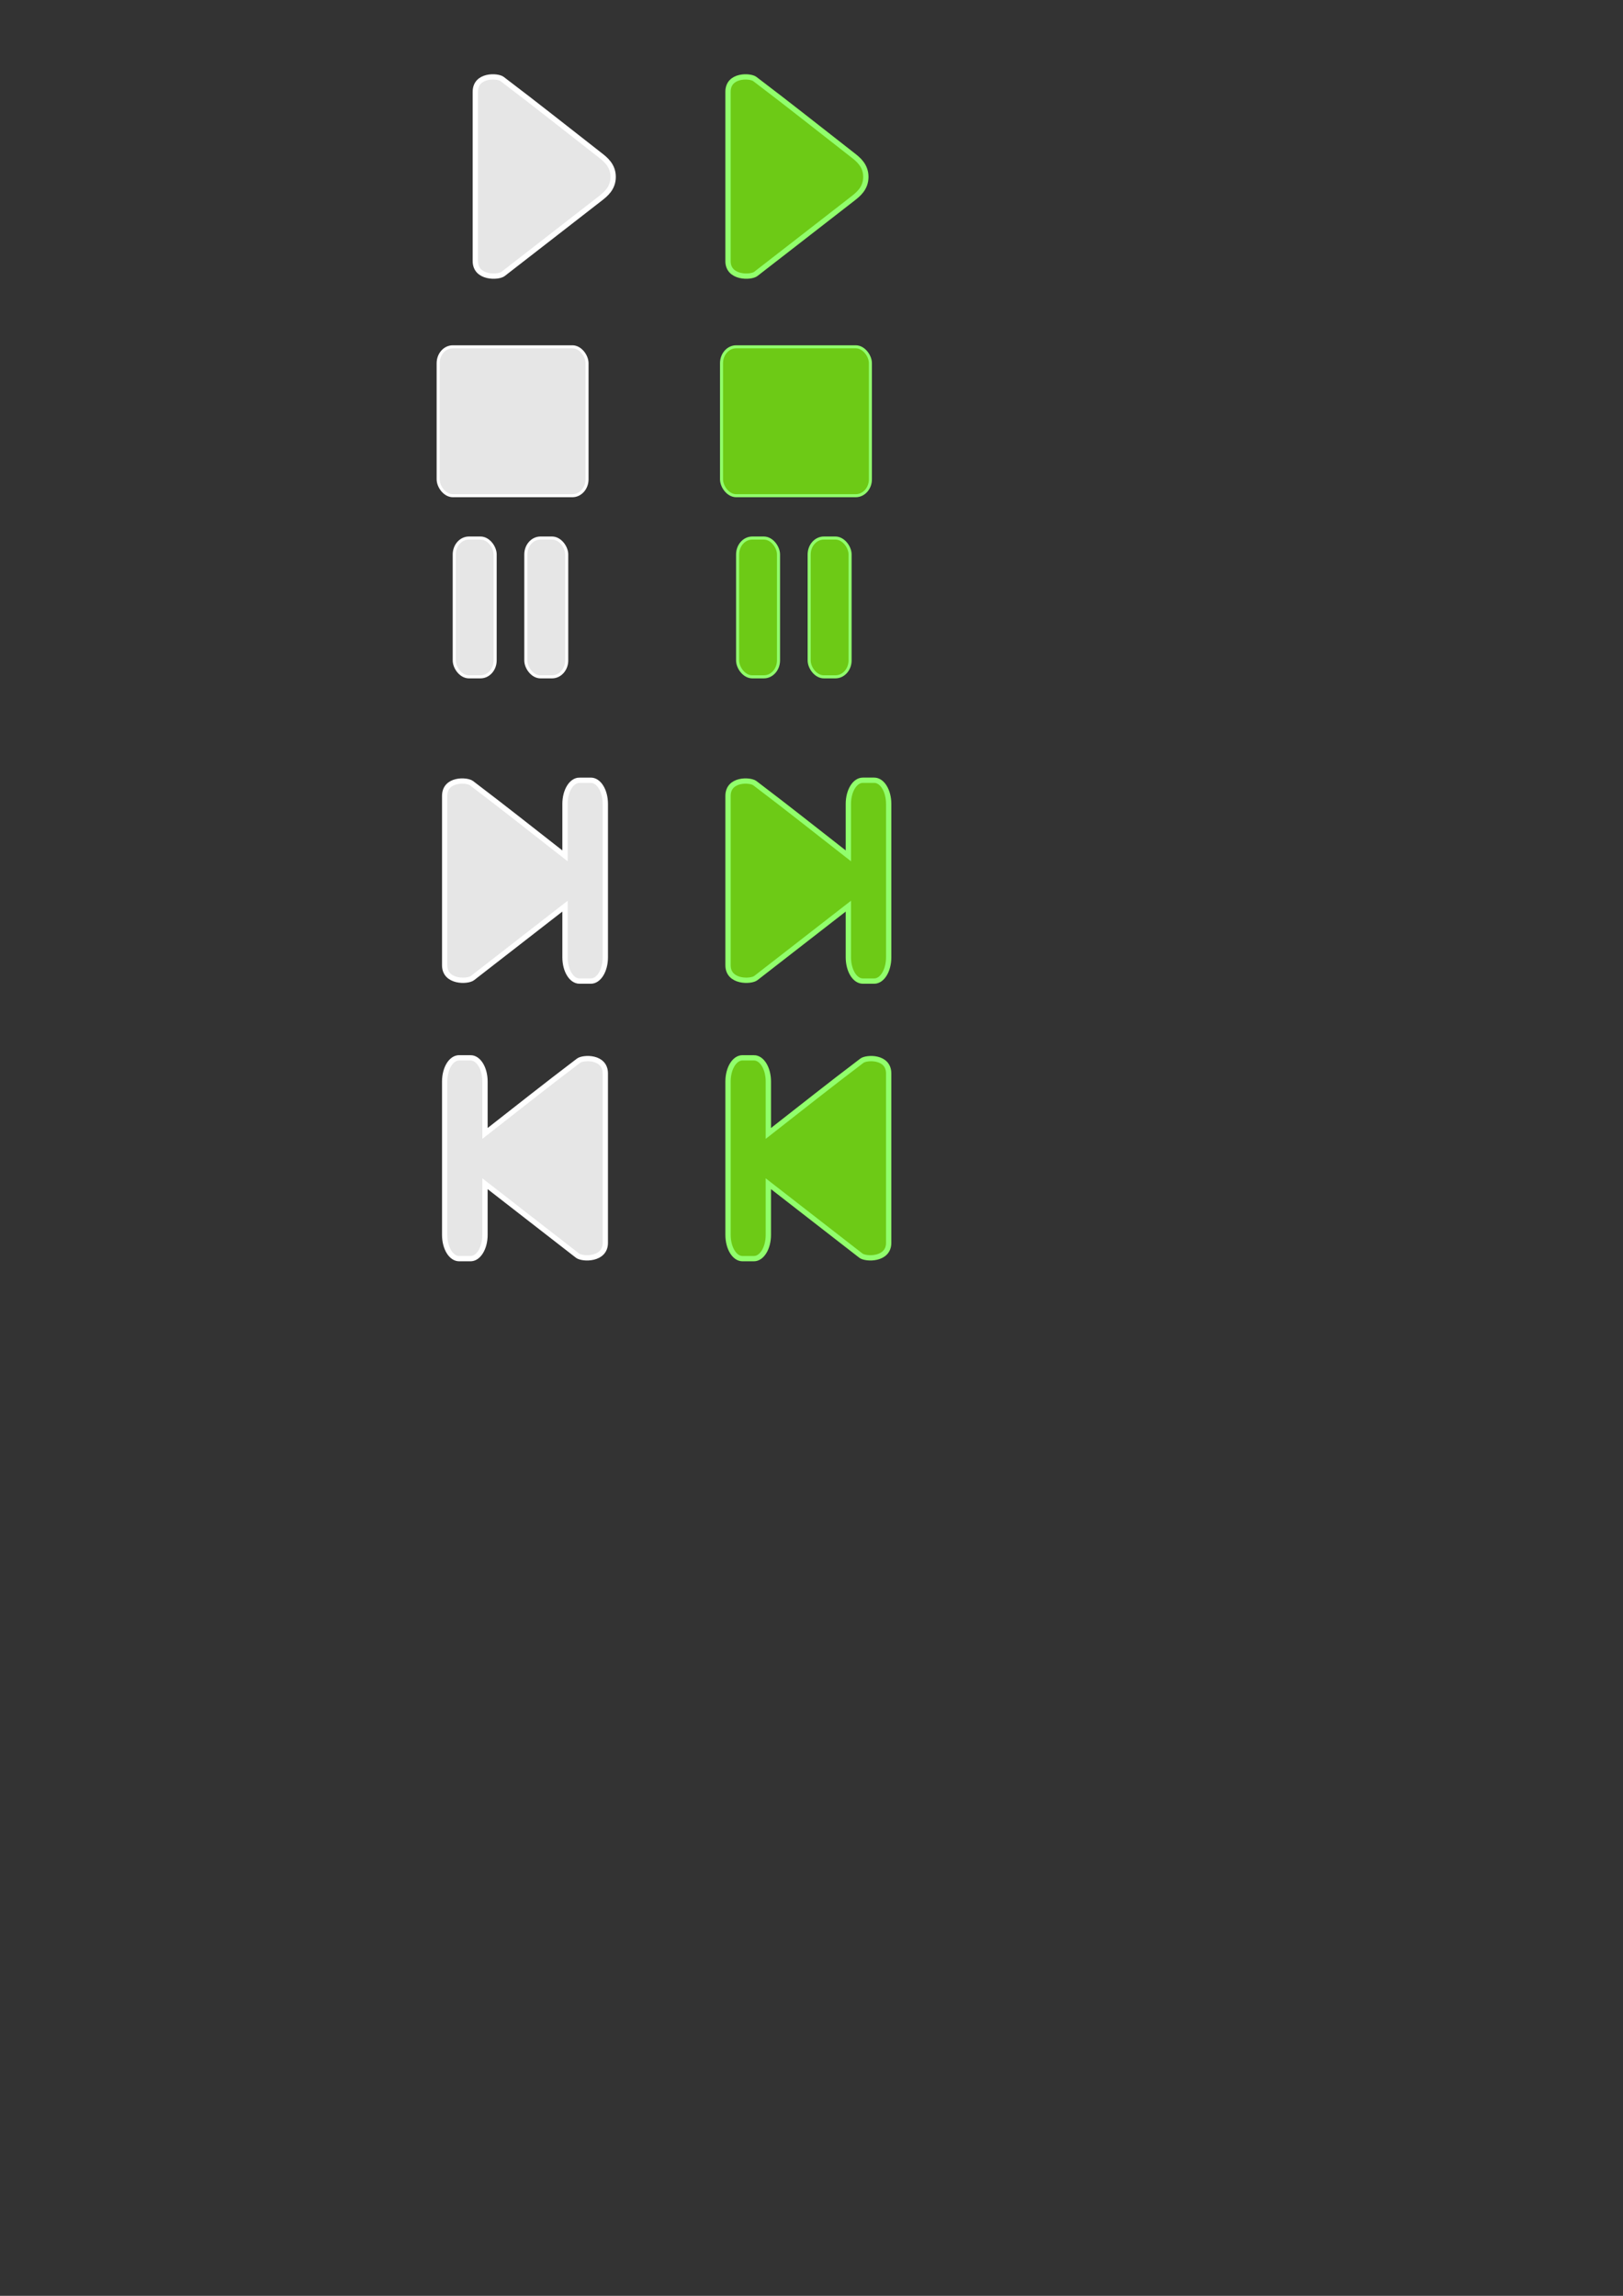 <?xml version="1.0" encoding="UTF-8" standalone="no"?>
<!-- Created with Inkscape (http://www.inkscape.org/) -->

<svg
   xmlns:dc="http://purl.org/dc/elements/1.1/"
   xmlns:cc="http://creativecommons.org/ns#"
   xmlns:rdf="http://www.w3.org/1999/02/22-rdf-syntax-ns#"
   xmlns:svg="http://www.w3.org/2000/svg"
   xmlns="http://www.w3.org/2000/svg"
   xmlns:sodipodi="http://sodipodi.sourceforge.net/DTD/sodipodi-0.dtd"
   xmlns:inkscape="http://www.inkscape.org/namespaces/inkscape"
   width="210mm"
   height="297mm"
   id="svg2"
   version="1.1"
   inkscape:version="0.48.2 r9819"
   sodipodi:docname="symbols.svg">
  <rect width="100%" height="100%" fill="#333333" stroke="none"/>
  <defs
     id="defs4">
    <linearGradient
       id="linearGradient3767">
      <stop
         style="stop-color:#21df48;stop-opacity:1;"
         offset="0"
         id="stop3769" />
      <stop
         style="stop-color:#00ff34;stop-opacity:0;"
         offset="1"
         id="stop3771" />
    </linearGradient>
  </defs>
  <sodipodi:namedview
     id="base"
     pagecolor="#ffffff"
     bordercolor="#666666"
     borderopacity="1.0"
     inkscape:pageopacity="0.0"
     inkscape:pageshadow="2"
     inkscape:zoom="0.7"
     inkscape:cx="247.99408"
     inkscape:cy="776.58469"
     inkscape:document-units="px"
     inkscape:current-layer="layer1"
     showgrid="false"
     inkscape:window-width="779"
     inkscape:window-height="626"
     inkscape:window-x="50"
     inkscape:window-y="50"
     inkscape:window-maximized="0"
     inkscape:snap-bbox="true"
     inkscape:bbox-paths="true"
     inkscape:bbox-nodes="true"
     inkscape:snap-bbox-midpoints="true"
     inkscape:object-paths="true"
     showguides="true"
     inkscape:guide-bbox="true"
     inkscape:snap-nodes="false"
     inkscape:snap-global="true"
     inkscape:snap-bbox-edge-midpoints="true" />
  <g
     inkscape:label="Ebene 1"
     inkscape:groupmode="layer"
     id="layer1">
    <path
       style="fill:#e6e6e6;stroke:#ffffff;stroke-width:2.591px;stroke-linecap:butt;stroke-linejoin:miter;stroke-opacity:1"
       d="m 245.548,38.624 c 18.792,14.267 27.395,21.249 47.947,37.265 2.55,1.987 6.365,4.978 6.365,10.598 0,5.619 -3.816,8.607 -6.365,10.598 -17.285,13.496 -30.809,23.883 -47.454,36.849 -2.375,1.85 -13.591,2.184 -13.591,-6.26 0,-25.351 0,-57.959 0,-82.79 0,-8.502 10.854,-7.962 13.097,-6.26 z"
       id="path2995"
       inkscape:connector-curvature="0"
       sodipodi:nodetypes="ssssssss"
       inkscape:export-filename="D:\CEF\kv\car\img\icons\play_normal.png"
       inkscape:export-xdpi="90"
       inkscape:export-ydpi="90" />
    <path
       inkscape:export-ydpi="90"
       inkscape:export-xdpi="90"
       inkscape:export-filename="D:\CEF\kv\car\img\icons\play_pressed.png"
       sodipodi:nodetypes="ssssssss"
       inkscape:connector-curvature="0"
       id="path3765"
       d="m 369.119,38.624 c 18.792,14.267 27.395,21.249 47.947,37.265 2.55,1.987 6.365,4.978 6.365,10.598 0,5.619 -3.816,8.607 -6.365,10.598 -17.285,13.496 -30.809,23.883 -47.454,36.849 -2.375,1.85 -13.591,2.184 -13.591,-6.26 0,-25.351 0,-57.959 0,-82.79 0,-8.502 10.854,-7.962 13.097,-6.26 z"
       style="fill:#6dca16;stroke:#91ff6c;stroke-width:2.591px;stroke-linecap:butt;stroke-linejoin:miter;stroke-opacity:1;fill-opacity:1;fill-rule:nonzero" />
    <rect
       style="fill:#6dca16;fill-opacity:1;fill-rule:nonzero;stroke:#91ff6c;stroke-width:1.478;stroke-linecap:butt;stroke-linejoin:round;stroke-miterlimit:4;stroke-opacity:1;stroke-dasharray:none;stroke-dashoffset:0"
       id="rect3801"
       width="72.808"
       height="72.808"
       x="352.846"
       y="169.565"
       rx="7.164"
       ry="8.028"
       inkscape:export-filename="D:\CEF\kv\car\img\stop_pressed.png"
       inkscape:export-xdpi="90"
       inkscape:export-ydpi="90" />
    <rect
       style="fill:#6dca16;fill-opacity:1;fill-rule:nonzero;stroke:#91ff6c;stroke-width:1.5;stroke-linecap:butt;stroke-linejoin:round;stroke-miterlimit:4;stroke-opacity:1;stroke-dasharray:none;stroke-dashoffset:0"
       id="rect3803"
       width="20"
       height="67.857"
       x="360.714"
       y="263.076"
       rx="7.164"
       ry="8.028"
       inkscape:export-filename="D:\CEF\kv\car\img\pause_pressed.png"
       inkscape:export-xdpi="90"
       inkscape:export-ydpi="90" />
    <rect
       ry="8.028"
       rx="7.164"
       y="263.076"
       x="395.714"
       height="67.857"
       width="20"
       id="rect3805"
       style="fill:#6dca16;fill-opacity:1;fill-rule:nonzero;stroke:#91ff6c;stroke-width:1.5;stroke-linecap:butt;stroke-linejoin:round;stroke-miterlimit:4;stroke-opacity:1;stroke-dasharray:none;stroke-dashoffset:0"
       inkscape:export-filename="D:\CEF\kv\car\img\pause_pressed.png"
       inkscape:export-xdpi="90"
       inkscape:export-ydpi="90" />
    <path
       style="fill:#6dca16;fill-opacity:1;fill-rule:nonzero;stroke:#91ff6c;stroke-width:2.591px;stroke-linecap:butt;stroke-linejoin:miter;stroke-opacity:1"
       d="M 421.938 381.5 C 418.027 381.5 414.875 386.657 414.875 393.094 L 414.875 418.469 C 396.209 403.901 387.081 396.539 369.125 382.906 C 366.883 381.204 356.031 380.654 356.031 389.156 L 356.031 471.969 C 356.031 480.413 367.25 480.069 369.625 478.219 C 385.512 465.843 398.69 455.686 414.875 443.062 L 414.875 468.062 C 414.875 474.5 418.027 479.688 421.938 479.688 L 427.531 479.688 C 431.442 479.688 434.594 474.5 434.594 468.062 L 434.594 393.094 C 434.594 386.657 431.442 381.5 427.531 381.5 L 421.938 381.5 z "
       id="path3807"
       inkscape:export-filename="D:\CEF\kv\car\img\forward_pressed.png"
       inkscape:export-xdpi="90"
       inkscape:export-ydpi="90" />
    <path
       inkscape:export-ydpi="90"
       inkscape:export-xdpi="90"
       inkscape:export-filename="D:\CEF\kv\car\img\backward_pressed.png"
       id="path3812"
       d="m 368.688,517.214 c 3.911,0 7.062,5.157 7.062,11.594 l 0,25.375 c 18.666,-14.568 27.794,-21.929 45.75,-35.562 2.242,-1.703 13.094,-2.252 13.094,6.25 l 0,82.812 c 0,8.444 -11.219,8.1 -13.594,6.25 -15.887,-12.376 -29.065,-22.533 -45.25,-35.156 l 0,25 c 0,6.437 -3.152,11.625 -7.062,11.625 l -5.594,0 c -3.911,0 -7.062,-5.188 -7.062,-11.625 l 0,-74.969 c 0,-6.437 3.152,-11.594 7.062,-11.594 l 5.594,0 z"
       style="fill:#6dca16;fill-opacity:1;fill-rule:nonzero;stroke:#91ff6c;stroke-width:2.591px;stroke-linecap:butt;stroke-linejoin:miter;stroke-opacity:1"
       inkscape:connector-curvature="0" />
    <rect
       inkscape:export-ydpi="90"
       inkscape:export-xdpi="90"
       inkscape:export-filename="D:\CEF\kv\car\img\stop_normal.png"
       ry="8.028"
       rx="7.164"
       y="169.565"
       x="214.275"
       height="72.808"
       width="72.808"
       id="rect3814"
       style="fill:#e6e6e6;fill-opacity:1;fill-rule:nonzero;stroke:#ffffff;stroke-width:1.478;stroke-linecap:butt;stroke-linejoin:round;stroke-miterlimit:4;stroke-opacity:1;stroke-dasharray:none;stroke-dashoffset:0" />
    <rect
       inkscape:export-ydpi="90"
       inkscape:export-xdpi="90"
       inkscape:export-filename="D:\CEF\kv\car\img\pause_normal.png"
       ry="8.028"
       rx="7.164"
       y="263.076"
       x="222.143"
       height="67.857"
       width="20"
       id="rect3816"
       style="fill:#e6e6e6;fill-opacity:1;fill-rule:nonzero;stroke:#ffffff;stroke-width:1.5;stroke-linecap:butt;stroke-linejoin:round;stroke-miterlimit:4;stroke-opacity:1;stroke-dasharray:none;stroke-dashoffset:0" />
    <rect
       inkscape:export-ydpi="90"
       inkscape:export-xdpi="90"
       inkscape:export-filename="D:\CEF\kv\car\img\pause_normal.png"
       style="fill:#e6e6e6;fill-opacity:1;fill-rule:nonzero;stroke:#ffffff;stroke-width:1.5;stroke-linecap:butt;stroke-linejoin:round;stroke-miterlimit:4;stroke-opacity:1;stroke-dasharray:none;stroke-dashoffset:0"
       id="rect3818"
       width="20"
       height="67.857"
       x="257.143"
       y="263.076"
       rx="7.164"
       ry="8.028" />
    <path
       inkscape:export-ydpi="90"
       inkscape:export-xdpi="90"
       inkscape:export-filename="D:\CEF\kv\car\img\forward_normal.png"
       id="path3820"
       d="m 283.366,381.5 c -3.911,0 -7.062,5.157 -7.062,11.594 l 0,25.375 c -18.666,-14.568 -27.794,-21.929 -45.75,-35.562 -2.242,-1.703 -13.094,-2.252 -13.094,6.25 l 0,82.812 c 0,8.444 11.219,8.1 13.594,6.25 15.887,-12.376 29.065,-22.533 45.25,-35.156 l 0,25 c 0,6.437 3.152,11.625 7.062,11.625 l 5.594,0 c 3.911,0 7.062,-5.188 7.062,-11.625 l 0,-74.969 c 0,-6.437 -3.152,-11.594 -7.062,-11.594 l -5.594,0 z"
       style="fill:#e6e6e6;fill-opacity:1;fill-rule:nonzero;stroke:#ffffff;stroke-width:2.591px;stroke-linecap:butt;stroke-linejoin:miter;stroke-opacity:1"
       inkscape:connector-curvature="0" />
    <path
       inkscape:connector-curvature="0"
       style="fill:#e6e6e6;fill-opacity:1;fill-rule:nonzero;stroke:#ffffff;stroke-width:2.591px;stroke-linecap:butt;stroke-linejoin:miter;stroke-opacity:1"
       d="m 230.116,517.214 c 3.911,0 7.062,5.157 7.062,11.594 l 0,25.375 c 18.666,-14.568 27.794,-21.929 45.75,-35.562 2.242,-1.703 13.094,-2.252 13.094,6.25 l 0,82.812 c 0,8.444 -11.219,8.1 -13.594,6.25 -15.887,-12.376 -29.065,-22.533 -45.25,-35.156 l 0,25 c 0,6.437 -3.152,11.625 -7.062,11.625 l -5.594,0 c -3.911,0 -7.062,-5.188 -7.062,-11.625 l 0,-74.969 c 0,-6.437 3.152,-11.594 7.062,-11.594 l 5.594,0 z"
       id="path3822"
       inkscape:export-filename="D:\CEF\kv\car\img\backward_normal.png"
       inkscape:export-xdpi="90"
       inkscape:export-ydpi="90" />
  </g>
</svg>
